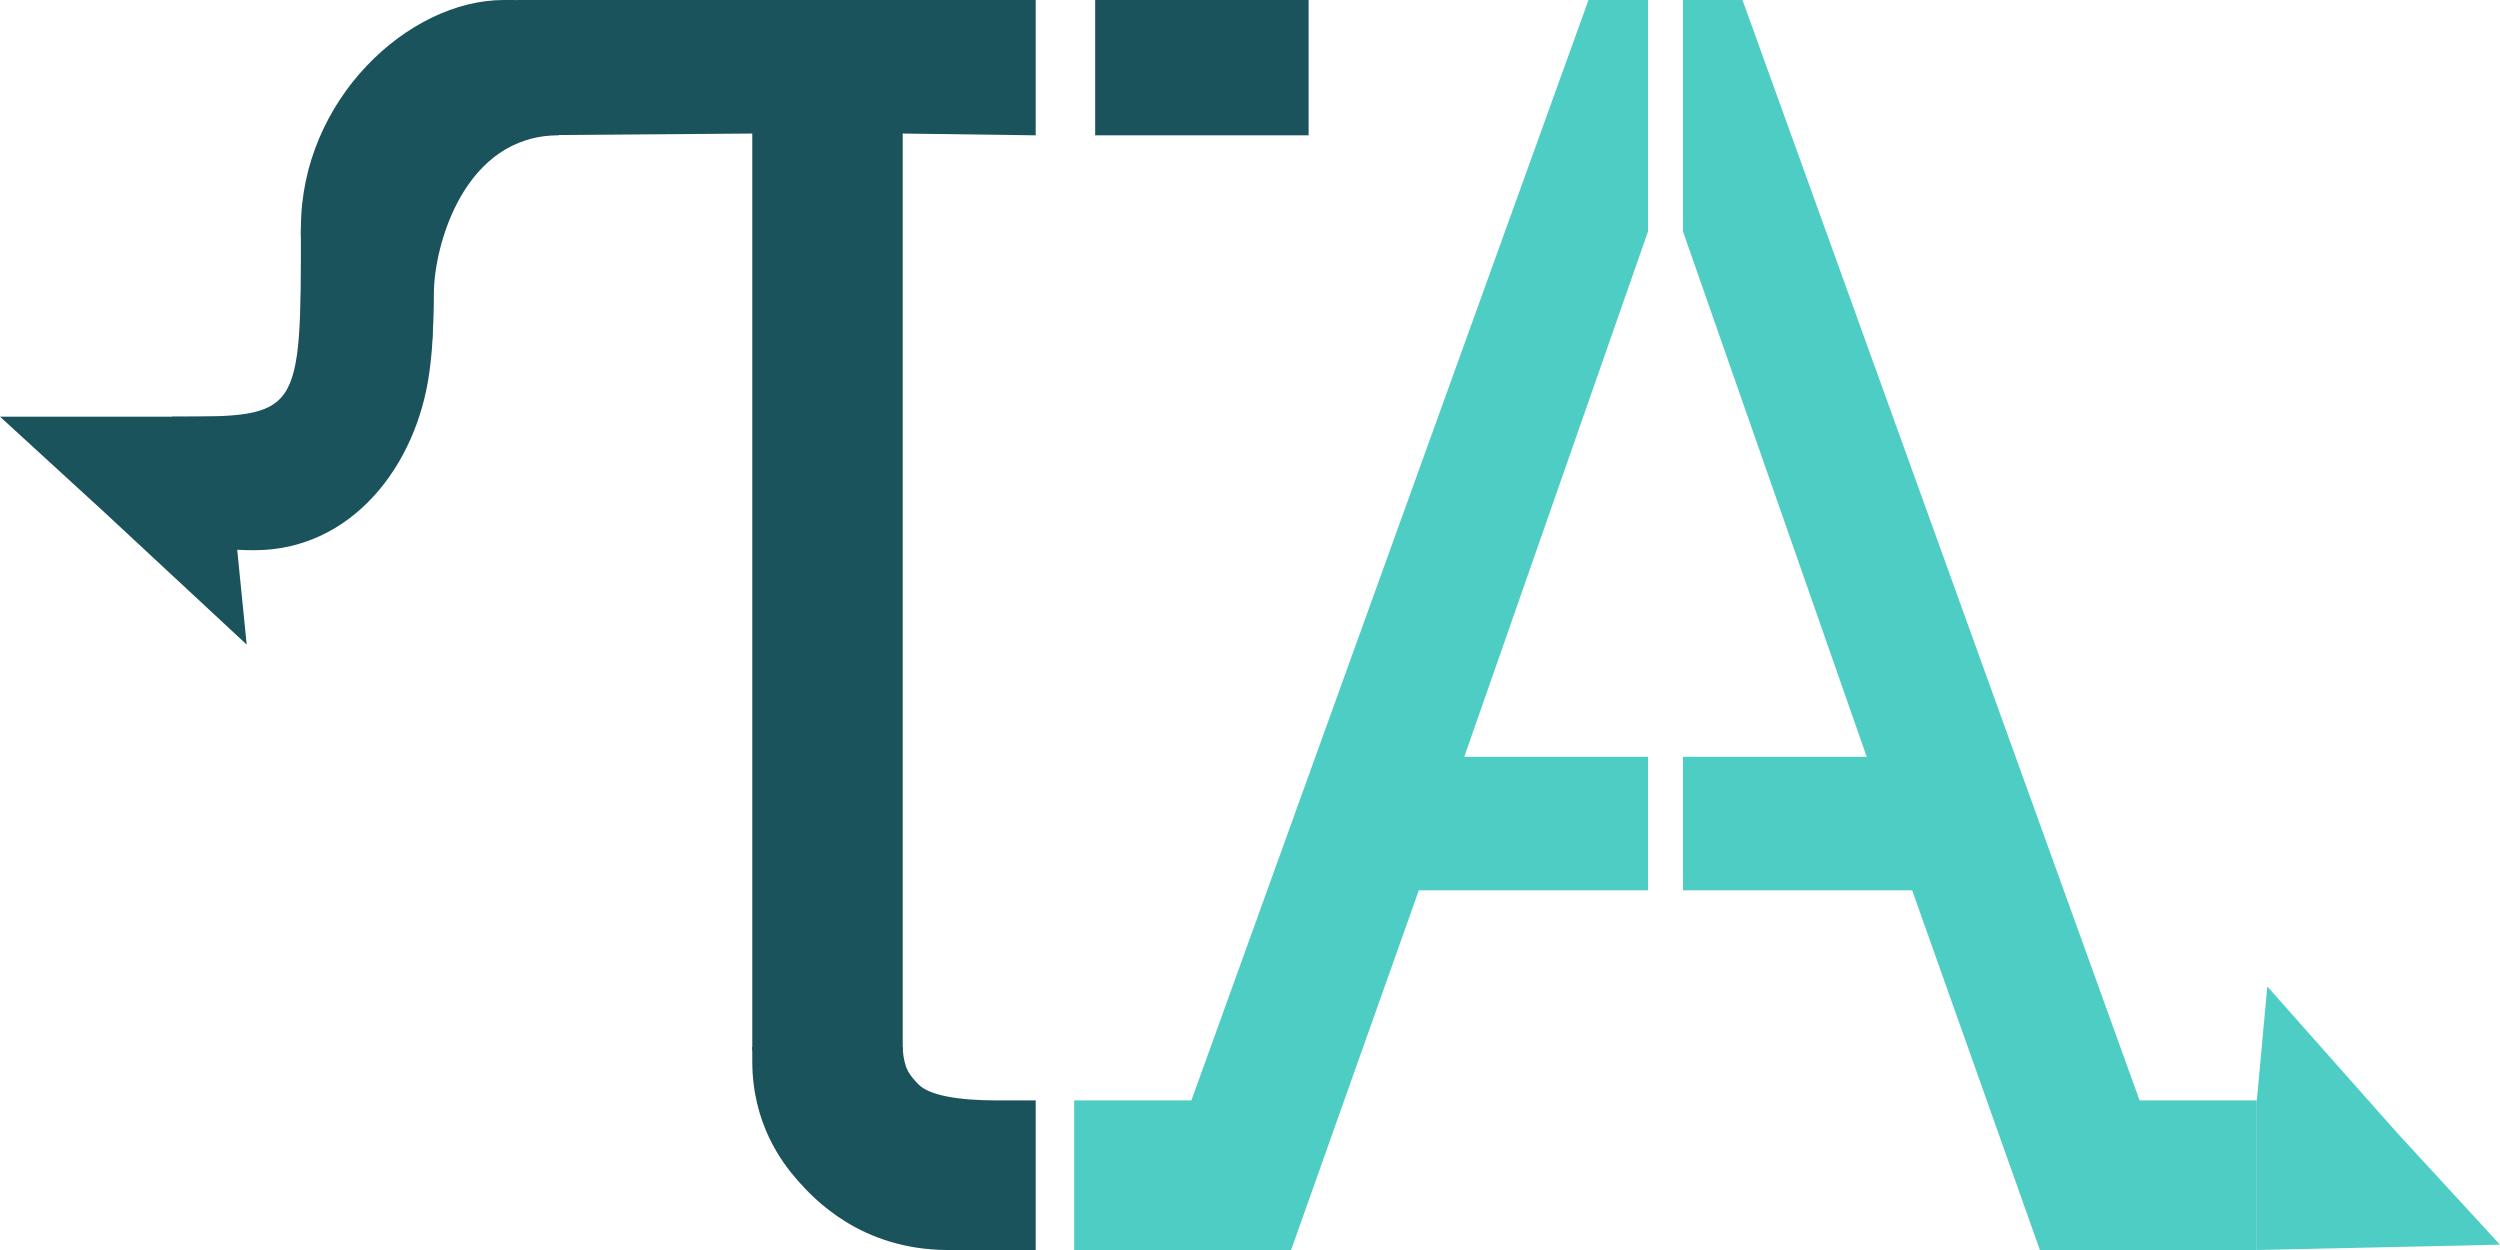 <svg width="800" height="400" viewBox="0 0 800 400" fill="none" xmlns="http://www.w3.org/2000/svg">
<path d="M722.183 352.138L725.542 315.671L766.97 362.395L800 398.292L722.183 400.002V352.138Z" fill="#4ECDC4"/>
<path d="M343.735 352.138H381.244L508.326 0H527.36V74.074L468.578 242.166H527.36V284.901H454.022L413.154 400.002H343.735V352.138Z" fill="#4ECDC4"/>
<path d="M722.183 352.138H684.674L557.592 0H538.557V74.074L597.34 242.166H538.557V284.901H611.895L652.763 400.002H722.183V352.138Z" fill="#4ECDC4"/>
<path d="M165.711 0H331.422V43.305L288.874 42.735V336.184H240.729V42.735L165.711 43.305V0Z" fill="#1A535C"/>
<path d="M350.456 0H418.756V43.305H350.456V0Z" fill="#1A535C"/>
<path d="M240.729 335.044H288.874C288.874 335.044 288.874 337.323 289.434 339.602C289.994 341.882 290.554 343.591 293.913 347.01C297.272 350.429 306.229 352.138 319.105 352.138C331.982 352.138 331.422 352.138 331.422 352.138V400.002C331.422 400.002 331.422 400.002 303.43 400.002C275.438 400.002 260.323 383.477 255.284 377.779C250.246 372.081 240.729 359.545 240.729 339.602C240.729 319.659 240.729 335.044 240.729 335.044Z" fill="#1A535C"/>
<path d="M0 133.334H71.659L78.937 206.269L33.59 164.103L0 133.334Z" fill="#1A535C"/>
<path d="M178.835 43.296C148.471 43.296 138.839 78.636 138.839 94.017C138.839 179.488 94.921 103.719 96.291 72.935C96.292 31.909 130.729 0 161.232 0C273.759 0 178.835 11.833 178.835 43.296Z" fill="#1A535C"/>
<path d="M137.402 119.089C133.32 149.288 112.337 176.069 81.419 176.069C50.5 176.069 55.107 164.803 55.107 133.334C96.291 133.334 96.291 133.334 96.291 72.365C134.36 72.365 141.638 87.75 137.402 119.089Z" fill="#1A535C"/>
</svg>
